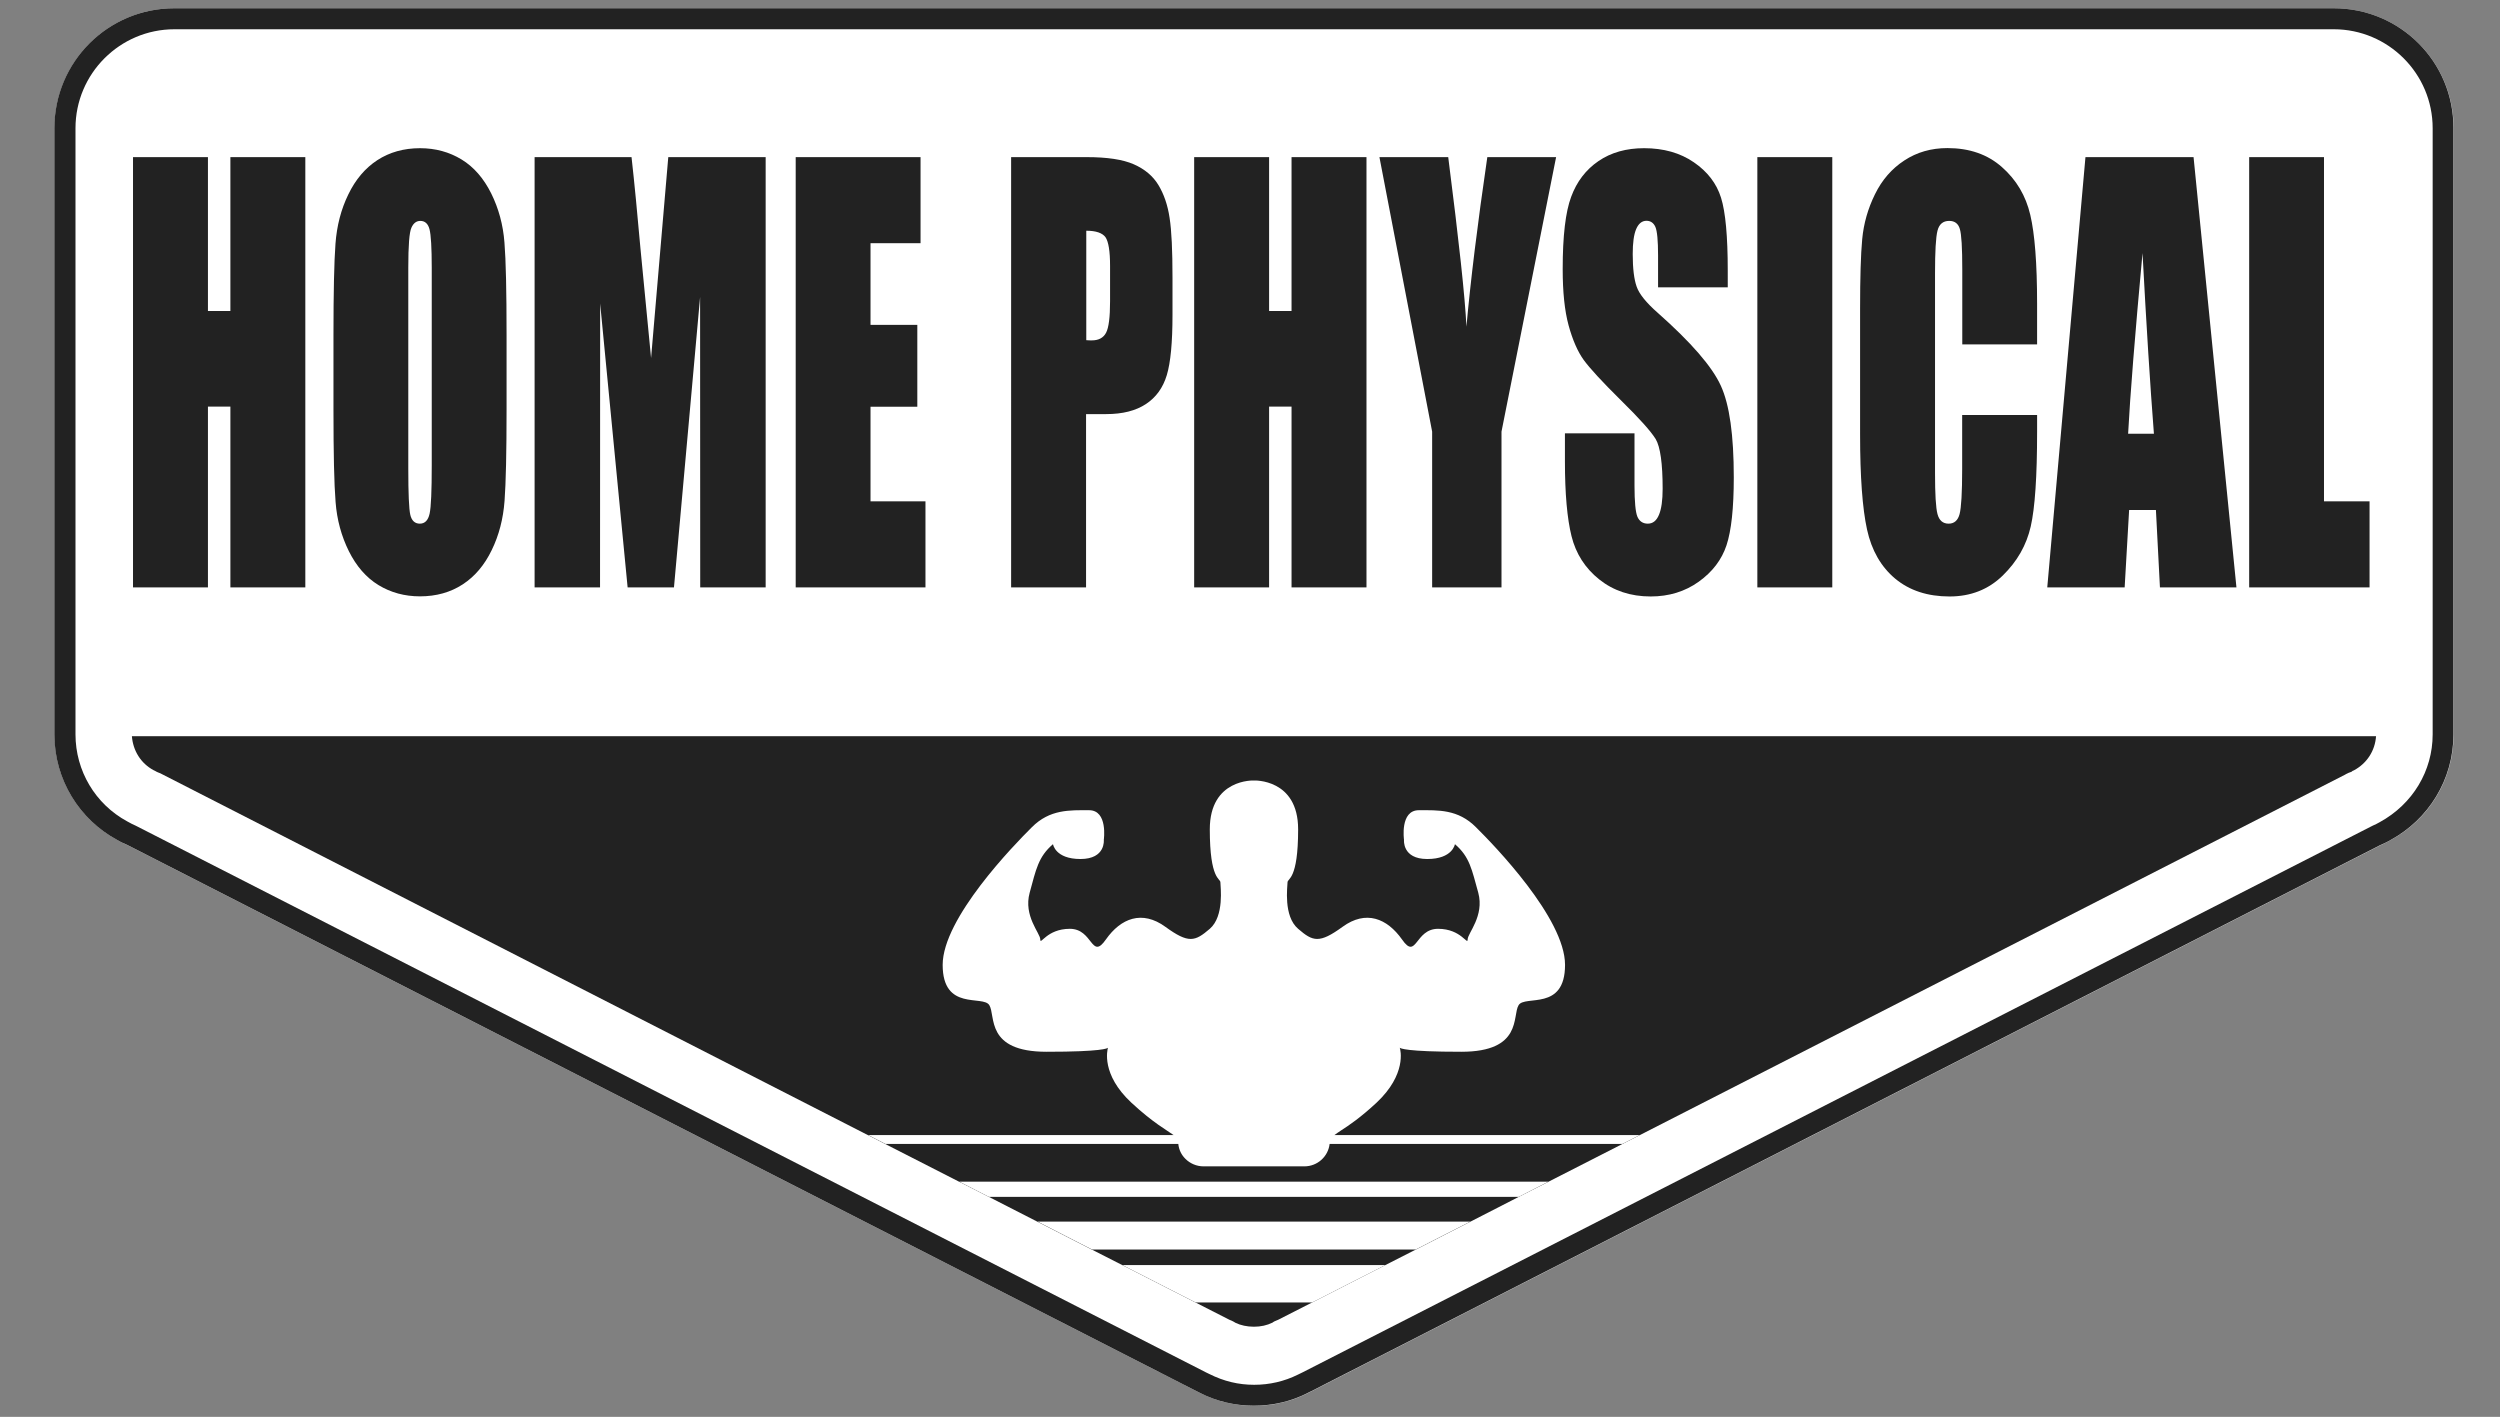 <?xml version="1.0" encoding="utf-8"?>
<!-- Generator: Adobe Illustrator 25.2.1, SVG Export Plug-In . SVG Version: 6.00 Build 0)  -->
<svg version="1.1" id="Layer_1" xmlns="http://www.w3.org/2000/svg" xmlns:xlink="http://www.w3.org/1999/xlink" x="0px" y="0px"
	 viewBox="0 0 223.86 126.87" style="enable-background:new 0 0 223.86 126.87;" xml:space="preserve">
<rect x="0" y="0" width="223.86" height="126.87" fill="#808080" stroke="none"/>
<style type="text/css">
	.st0{fill:#FFFFFF;}
	.st1{fill:#222222;}
</style>
<path class="st0" d="M219.71,11.48v54.28c0,4.08-2.26,7.63-5.62,9.45c-0.29,0.18-0.61,0.32-0.93,0.47l-95.74,48.91
	c-0.11,0.04-0.22,0.11-0.36,0.18c-1.43,0.72-3.04,1.11-4.76,1.11c-1.72,0-3.33-0.4-4.76-1.11c-0.14-0.07-0.25-0.14-0.36-0.18
	L11.43,75.68c-0.32-0.14-0.64-0.28-0.93-0.47c-3.37-1.83-5.62-5.37-5.62-9.45V11.48c0-5.94,4.8-10.74,10.74-10.74h193.35
	C214.91,0.74,219.71,5.53,219.71,11.48z"/>
<path class="st1" d="M208.97,2.62c4.88,0,8.86,3.97,8.86,8.86v54.28c0,3.26-1.78,6.24-4.74,7.86c-0.19,0.12-0.41,0.21-0.62,0.31
	c-0.03,0.01-0.13,0.06-0.16,0.08l-95.68,48.88c-0.11,0.05-0.23,0.11-0.41,0.2c-1.21,0.6-2.53,0.91-3.92,0.91
	c-1.39,0-2.71-0.31-4.02-0.97c-0.11-0.06-0.21-0.11-0.31-0.15L12.28,74c-0.03-0.02-0.13-0.06-0.16-0.08
	c-0.21-0.1-0.43-0.19-0.73-0.37C8.53,72,6.76,69.02,6.76,65.76V11.48c0-4.88,3.97-8.86,8.86-8.86H208.97 M208.97,0.74H15.61
	c-5.94,0-10.74,4.8-10.74,10.74v54.28c0,4.08,2.26,7.63,5.62,9.45c0.29,0.18,0.61,0.32,0.93,0.46l95.74,48.91
	c0.11,0.04,0.21,0.11,0.36,0.18c1.43,0.72,3.04,1.11,4.76,1.11c1.72,0,3.33-0.39,4.76-1.11c0.14-0.07,0.25-0.14,0.36-0.18
	l95.74-48.91c0.32-0.14,0.64-0.28,0.93-0.46c3.36-1.83,5.62-5.37,5.62-9.45V11.48C219.71,5.53,214.91,0.74,208.97,0.74L208.97,0.74z
	"/>
<g>
	<path class="st1" d="M27.34,14.07V52.6h-6.71V36.41h-2.01V52.6h-6.71V14.07h6.71v13.78h2.01V14.07H27.34z"/>
	<path class="st1" d="M45.36,36.63c0,3.87-0.06,6.61-0.18,8.22c-0.12,1.61-0.5,3.08-1.15,4.41c-0.64,1.33-1.51,2.36-2.6,3.07
		c-1.09,0.71-2.37,1.07-3.82,1.07c-1.38,0-2.62-0.34-3.72-1.01c-1.1-0.67-1.98-1.69-2.65-3.03c-0.67-1.35-1.07-2.82-1.19-4.4
		c-0.13-1.59-0.19-4.36-0.19-8.33v-6.59c0-3.87,0.06-6.61,0.18-8.22c0.12-1.61,0.5-3.08,1.15-4.41c0.64-1.33,1.51-2.36,2.6-3.07
		c1.09-0.71,2.37-1.07,3.82-1.07c1.38,0,2.62,0.34,3.72,1.01c1.1,0.67,1.98,1.69,2.65,3.03c0.67,1.35,1.07,2.82,1.19,4.4
		c0.13,1.59,0.19,4.36,0.19,8.33V36.63z M38.66,23.97c0-1.79-0.07-2.94-0.2-3.44c-0.13-0.5-0.41-0.75-0.82-0.75
		c-0.35,0-0.62,0.2-0.8,0.61c-0.19,0.41-0.28,1.6-0.28,3.58v17.99c0,2.24,0.06,3.62,0.18,4.14c0.12,0.52,0.41,0.79,0.85,0.79
		c0.46,0,0.75-0.3,0.88-0.9c0.13-0.6,0.19-2.04,0.19-4.31V23.97z"/>
	<path class="st1" d="M68.56,14.07V52.6H62.7l-0.01-26.01L60.35,52.6H56.2l-2.46-25.42L53.73,52.6h-5.86V14.07h8.68
		c0.26,2.32,0.52,5.05,0.8,8.19l0.95,9.8l1.54-17.99H68.56z"/>
	<path class="st1" d="M71.25,14.07h11.18v7.71h-4.48v7.31h4.19v7.33h-4.19v8.47h4.92v7.71H71.25V14.07z"/>
</g>
<g>
	<path class="st1" d="M90.56,14.07h6.75c1.83,0,3.23,0.21,4.21,0.64c0.98,0.43,1.72,1.05,2.21,1.86c0.49,0.81,0.83,1.79,1,2.94
		c0.18,1.15,0.26,2.93,0.26,5.34v3.36c0,2.46-0.17,4.25-0.51,5.38c-0.34,1.13-0.96,1.99-1.87,2.59c-0.91,0.6-2.09,0.9-3.56,0.9h-1.8
		V52.6h-6.71V14.07z M97.27,20.66v9.8c0.19,0.02,0.36,0.02,0.49,0.02c0.62,0,1.04-0.23,1.28-0.68c0.24-0.45,0.36-1.39,0.36-2.82
		v-3.17c0-1.32-0.14-2.17-0.41-2.57C98.71,20.86,98.14,20.66,97.27,20.66z"/>
	<path class="st1" d="M122.36,14.07V52.6h-6.71V36.41h-2.01V52.6h-6.71V14.07h6.71v13.78h2.01V14.07H122.36z"/>
	<path class="st1" d="M139.34,14.07l-4.89,24.58V52.6h-6.21V38.65l-4.72-24.58h6.16c0.96,7.52,1.51,12.58,1.63,15.18
		c0.37-4.11,0.99-9.17,1.87-15.18H139.34z"/>
	<path class="st1" d="M154.7,25.73h-6.23v-2.86c0-1.33-0.08-2.18-0.24-2.55c-0.16-0.36-0.43-0.55-0.8-0.55
		c-0.4,0-0.71,0.25-0.92,0.74s-0.31,1.24-0.31,2.24c0,1.29,0.12,2.26,0.35,2.91c0.22,0.65,0.85,1.44,1.9,2.36
		c2.99,2.65,4.87,4.82,5.64,6.52c0.78,1.7,1.16,4.43,1.16,8.21c0,2.75-0.22,4.77-0.65,6.07c-0.43,1.3-1.26,2.39-2.49,3.27
		c-1.23,0.88-2.67,1.32-4.3,1.32c-1.8,0-3.33-0.51-4.6-1.52c-1.27-1.01-2.1-2.31-2.49-3.88c-0.39-1.57-0.59-3.8-0.59-6.69v-2.52
		h6.23v4.69c0,1.44,0.09,2.37,0.26,2.78c0.18,0.41,0.49,0.62,0.93,0.62c0.45,0,0.78-0.26,1-0.79c0.22-0.52,0.33-1.3,0.33-2.33
		c0-2.27-0.21-3.75-0.62-4.45c-0.43-0.7-1.47-1.86-3.14-3.5c-1.67-1.65-2.77-2.85-3.31-3.59c-0.54-0.75-0.99-1.78-1.35-3.09
		c-0.36-1.32-0.53-3-0.53-5.05c0-2.95,0.25-5.11,0.76-6.47c0.5-1.36,1.32-2.43,2.45-3.2c1.13-0.77,2.49-1.15,4.08-1.15
		c1.74,0,3.23,0.42,4.45,1.26c1.23,0.84,2.04,1.9,2.44,3.18c0.4,1.28,0.6,3.45,0.6,6.51V25.73z"/>
	<path class="st1" d="M164.07,14.07V52.6h-6.71V14.07H164.07z"/>
	<path class="st1" d="M182.42,30.84h-6.71v-6.7c0-1.95-0.07-3.16-0.22-3.64c-0.14-0.48-0.46-0.72-0.95-0.72
		c-0.55,0-0.9,0.29-1.05,0.88c-0.15,0.59-0.22,1.86-0.22,3.81v17.9c0,1.87,0.07,3.09,0.22,3.66c0.15,0.57,0.48,0.86,1,0.86
		c0.5,0,0.83-0.29,0.98-0.86c0.15-0.57,0.23-1.92,0.23-4.03v-4.84h6.71v1.5c0,3.99-0.19,6.82-0.57,8.48
		c-0.38,1.67-1.21,3.13-2.5,4.39c-1.29,1.26-2.88,1.88-4.77,1.88c-1.96,0-3.58-0.53-4.86-1.59c-1.27-1.06-2.12-2.53-2.53-4.41
		c-0.41-1.88-0.62-4.71-0.62-8.48V27.66c0-2.78,0.06-4.86,0.19-6.25c0.13-1.39,0.51-2.73,1.14-4.01c0.63-1.29,1.51-2.3,2.63-3.03
		c1.12-0.74,2.41-1.11,3.86-1.11c1.98,0,3.61,0.57,4.89,1.71c1.29,1.14,2.13,2.56,2.53,4.27c0.4,1.7,0.61,4.35,0.61,7.95V30.84z"/>
	<path class="st1" d="M196.42,14.07l3.84,38.53h-6.85l-0.36-6.93h-2.4l-0.4,6.93h-6.93l3.42-38.53H196.42z M192.87,38.84
		c-0.34-4.36-0.68-9.76-1.02-16.18c-0.68,7.38-1.11,12.77-1.29,16.18H192.87z"/>
	<path class="st1" d="M208.1,14.07v30.82h4.08v7.71H201.4V14.07H208.1z"/>
</g>
<path class="st1" d="M212.76,65.93c-0.09,1.29-0.81,2.42-1.98,3.05c-0.09,0.03-0.16,0.06-0.22,0.13l-0.25,0.09
	c-0.09,0.06-0.22,0.09-0.31,0.16l-63.18,32.29l-1.55,0.79l-6.62,3.38l-2.65,1.35l-4.35,2.23l-4.89,2.5l-2.71,1.38l-6.56,3.35
	l-3.04,1.55c-0.25,0.09-0.44,0.19-0.5,0.25c-0.5,0.25-1.06,0.37-1.67,0.37c-0.62,0-1.19-0.13-1.63-0.34
	c-0.09-0.06-0.31-0.19-0.56-0.28l-3.04-1.55l-6.56-3.35l-2.71-1.38l-4.88-2.5l-4.36-2.23l-2.65-1.35l-6.62-3.38l-1.54-0.79
	L14.56,69.35c-0.09-0.06-0.32-0.16-0.42-0.19l-0.13-0.06c-0.09-0.06-0.16-0.09-0.25-0.13c-1.16-0.62-1.85-1.76-1.95-3.05H212.76z"/>
<g>
	<polygon class="st0" points="124.05,113.28 117.49,116.63 107.06,116.63 100.5,113.28 	"/>
	<polygon class="st0" points="131.65,109.39 126.76,111.89 97.79,111.89 92.91,109.39 	"/>
	<polygon class="st0" points="138.65,105.81 136,107.17 88.55,107.17 85.89,105.81 	"/>
	<path class="st0" d="M146.83,101.64l-1.55,0.79h-26.22c-0.13,1.13-1.09,2.01-2.26,2.01h-9.03c-0.63,0-1.21-0.26-1.62-0.67
		c-0.36-0.35-0.59-0.82-0.64-1.34H79.28l-1.54-0.79h27.35c-0.59-0.43-1.83-1.09-3.78-2.9c-2.73-2.54-2.15-4.73-2.1-4.92
		c-0.04,0.05-0.5,0.36-5.5,0.36c-5.49,0-4.54-3.22-5.12-4.17c-0.56-0.94-4.18,0.57-4.18-3.61c0-4.17,6.37-10.72,7.98-12.32
		c1.62-1.63,3.41-1.53,5.13-1.53c1.7,0,1.32,2.65,1.32,2.65s0.19,1.72-2.09,1.72c-2.27,0-2.46-1.33-2.46-1.33
		c-1.33,1.14-1.52,2.28-2.09,4.35c-0.57,2.09,0.95,3.62,0.95,4.18c0,0.58,0.56-0.95,2.65-0.95c2.09,0,1.9,2.86,3.23,0.95
		c1.33-1.89,3.23-2.65,5.32-1.13s2.65,1.32,3.98,0.18c1.32-1.14,0.95-3.79,0.95-4.16c0-0.38-0.95-0.19-0.95-4.75
		c0-4.55,3.95-4.37,3.95-4.37s3.96-0.18,3.96,4.37c0,4.56-0.95,4.37-0.95,4.75c0,0.37-0.39,3.02,0.95,4.16
		c1.32,1.14,1.89,1.34,3.98-0.18c2.09-1.52,3.98-0.76,5.32,1.13c1.32,1.91,1.14-0.95,3.23-0.95c2.08,0,2.65,1.53,2.65,0.95
		c0-0.56,1.51-2.09,0.95-4.18c-0.58-2.07-0.76-3.21-2.09-4.35c0,0-0.2,1.33-2.48,1.33c-2.26,0-2.08-1.72-2.08-1.72
		s-0.38-2.65,1.33-2.65c1.72,0,3.51-0.1,5.12,1.53c1.62,1.6,7.97,8.15,7.97,12.32c0,4.18-3.6,2.67-4.16,3.61
		c-0.58,0.95,0.37,4.17-5.13,4.17c-4.99,0-5.45-0.31-5.51-0.36c0.07,0.18,0.63,2.38-2.08,4.92c-1.43,1.33-2.48,2.04-3.17,2.48
		c-0.25,0.17-0.45,0.3-0.6,0.42H146.83z"/>
</g>
</svg>
